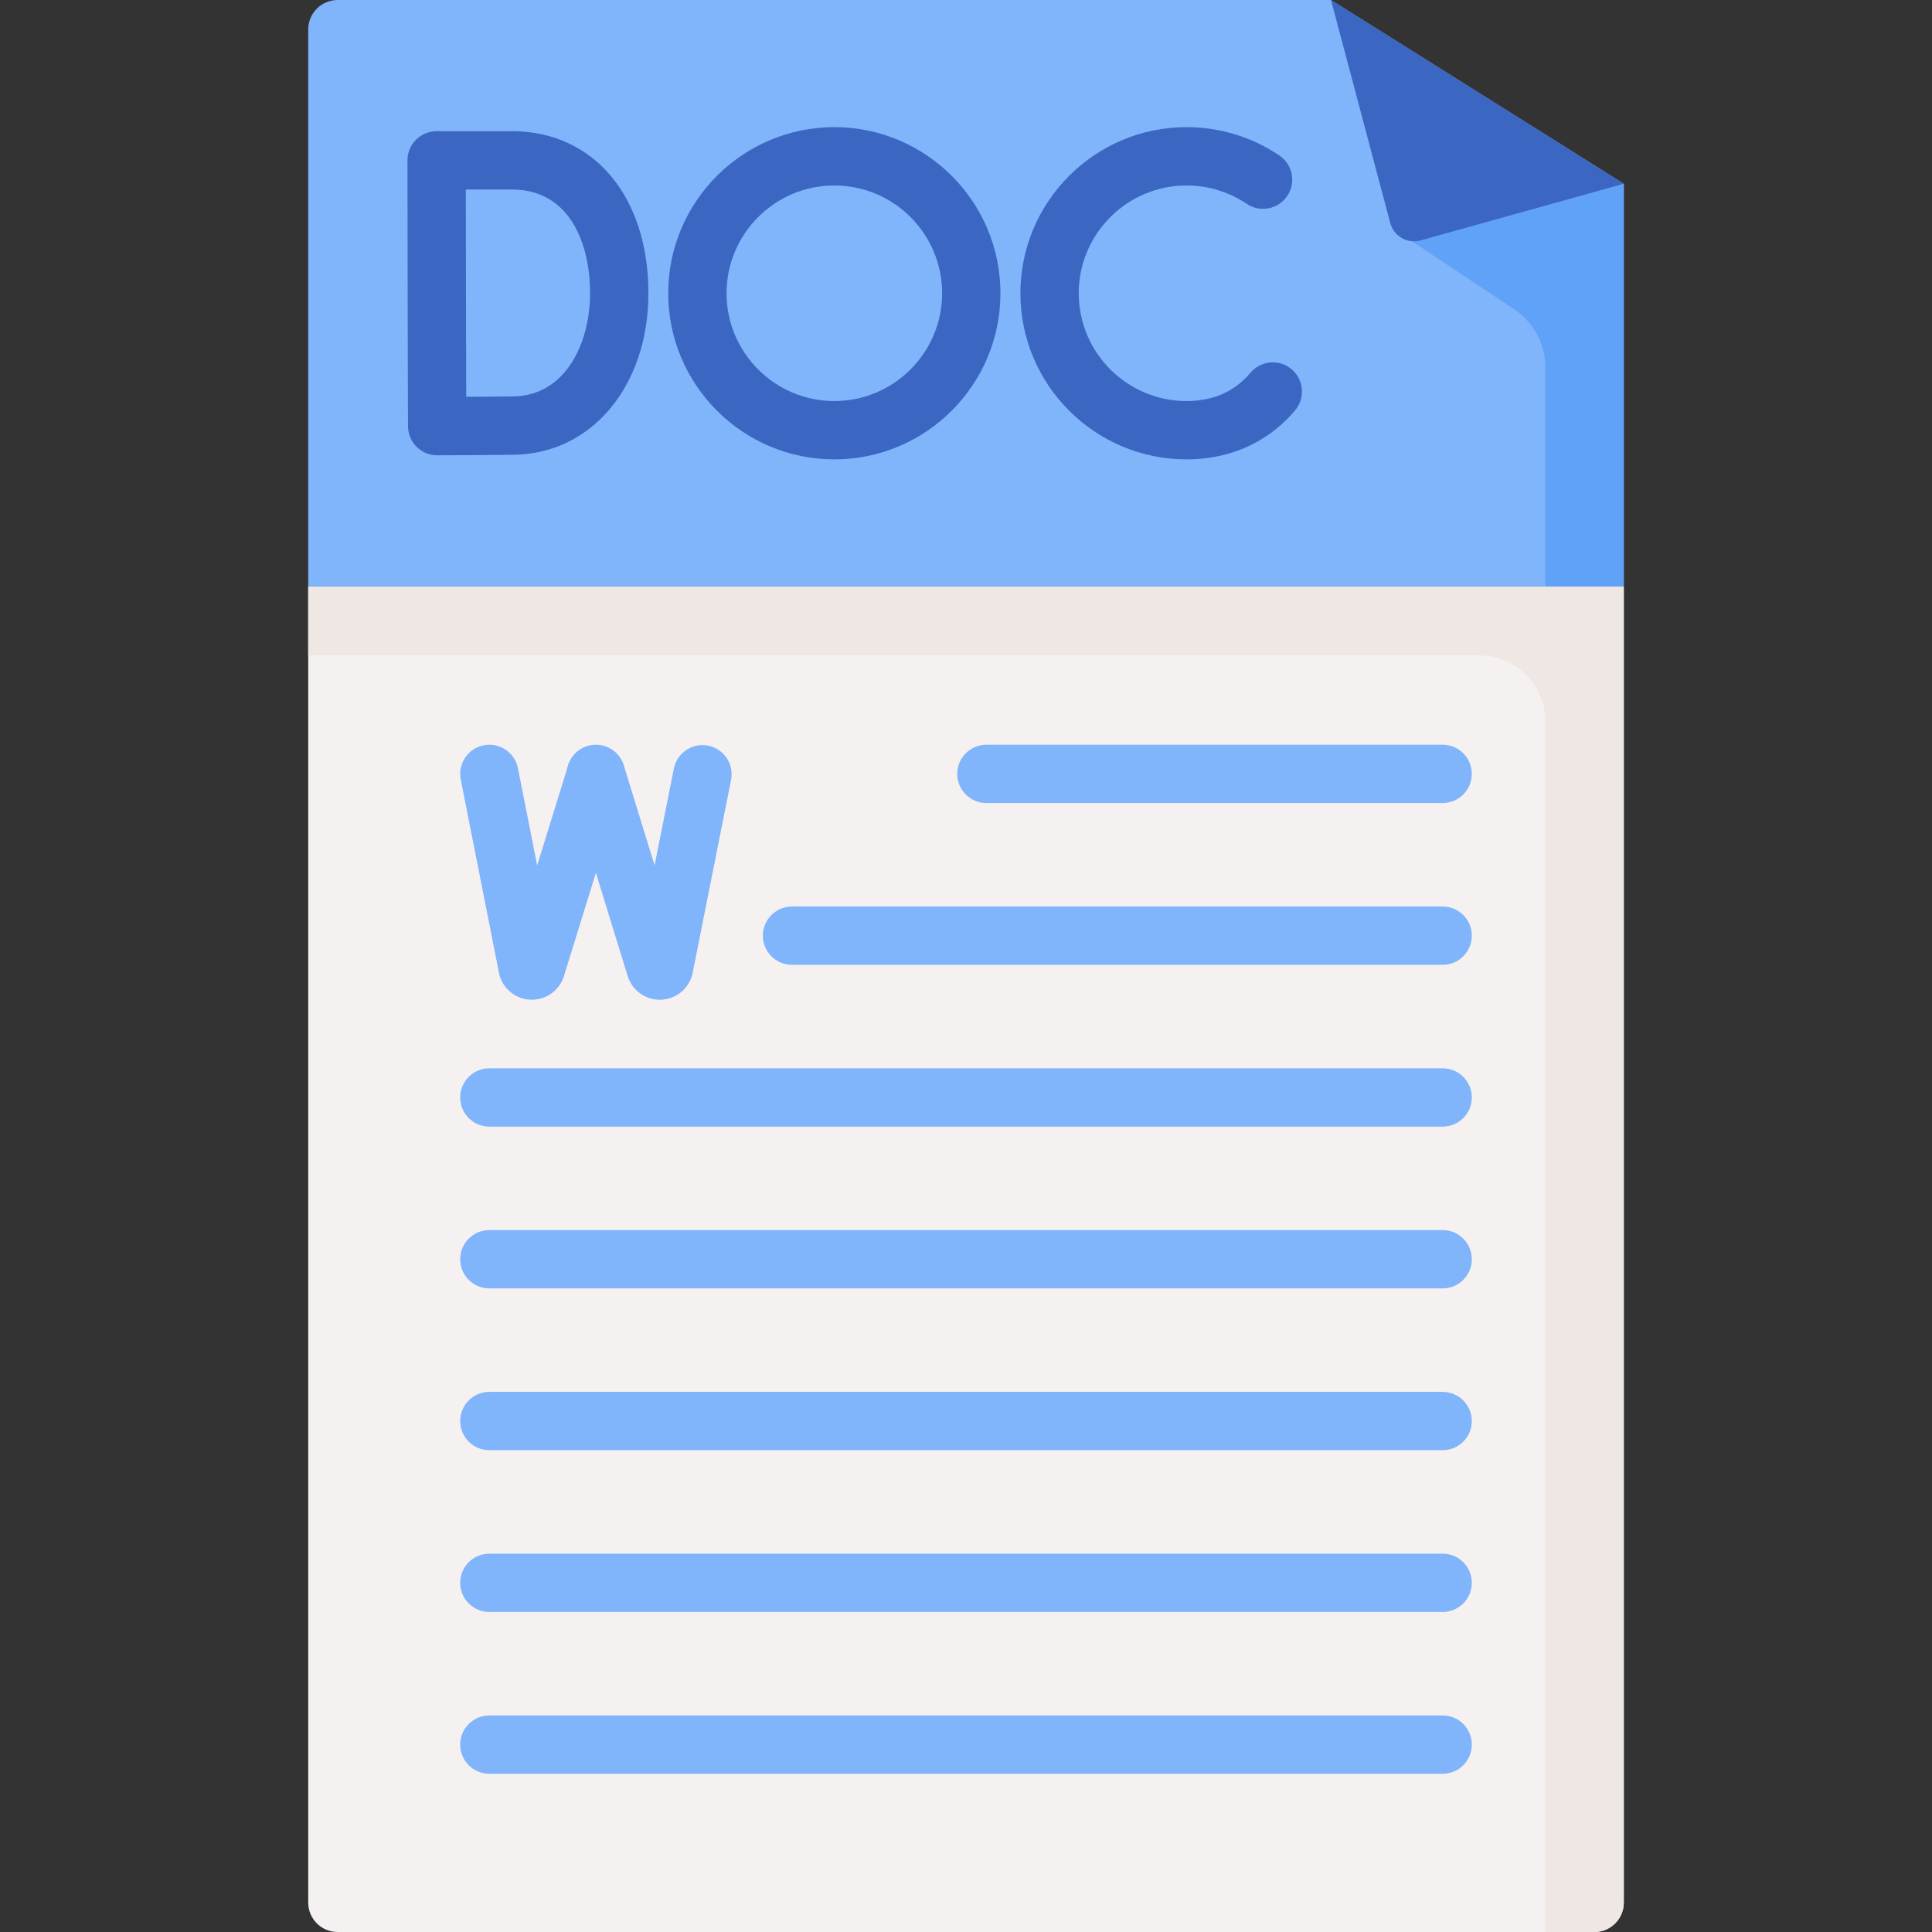 <svg id="Capa_1" enable-background="new 0 0 512 512" height="512" viewBox="0 0 512 512" width="512" xmlns="http://www.w3.org/2000/svg"><rect x="0" y="0" width="512" height="512" fill="#333333" stroke="none"/><g><path d="m422.518 512h-333.036c-4.309 0-7.802-3.493-7.802-7.802v-348.77h348.64v348.77c0 4.309-3.493 7.802-7.802 7.802z" fill="#f6f1f1"/><path d="m81.68 155.428v18.284h310.353c9.676 0 17.52 7.844 17.52 17.52v320.768h12.965c4.309 0 7.802-3.493 7.802-7.802v-348.77z" fill="#efe7e4"/><path d="m352.731 0h-263.249c-4.309 0-7.802 3.493-7.802 7.802v147.625h348.64v-106.73z" fill="#80b4fb"/><path d="m370.304 61.369 30.893 20.529c5.219 3.468 8.356 9.319 8.356 15.586v57.944h20.767v-106.731z" fill="#61a2f9"/><path d="m352.731 0 15.701 59.105c.932 3.507 4.549 5.576 8.044 4.602l53.845-15.01z" fill="#3b66c1"/><g id="XMLID_1_"><g><g><path d="m115.853 120.655c-4.254 0-7.71-3.441-7.725-7.698 0 0-.093-25.528-.093-35.322 0-8.032-.051-35.125-.051-35.125-.004-2.052.809-4.021 2.258-5.473 1.45-1.452 3.418-2.268 5.469-2.268h19.955c21.634 0 36.169 17.26 36.169 42.948 0 24.431-14.907 42.423-35.448 42.783-5.682.103-19.902.153-20.505.155-.01 0-.02 0-.029 0zm7.597-70.433c.015 8.652.037 22.139.037 27.413 0 6.322.038 19.209.066 27.531 4.44-.026 9.689-.064 12.557-.116 13.928-.244 20.27-14.339 20.27-27.332 0-13.292-5.443-27.495-20.716-27.495h-12.214z" fill="#3b66c1"/></g><g><path d="m314.442 121.737c-24.273 0-44.02-19.747-44.02-44.02s19.747-44.02 44.02-44.02c8.808 0 17.316 2.598 24.604 7.512 3.538 2.386 4.472 7.188 2.086 10.726-2.385 3.537-7.188 4.47-10.725 2.086-4.725-3.187-10.245-4.871-15.964-4.871-15.753 0-28.567 12.815-28.567 28.567s12.815 28.567 28.567 28.567c5.887 0 10.859-1.768 14.776-5.256.791-.705 1.512-1.448 2.138-2.203 2.726-3.285 7.598-3.735 10.88-1.011 3.284 2.725 3.736 7.597 1.011 10.88-1.118 1.346-2.378 2.647-3.747 3.869-6.743 6.004-15.406 9.174-25.059 9.174z" fill="#3b66c1"/></g><g><path d="m221.107 121.737c-24.273 0-44.019-19.747-44.019-44.02s19.746-44.02 44.019-44.02 44.02 19.747 44.02 44.02-19.747 44.02-44.02 44.02zm0-72.587c-15.752 0-28.566 12.815-28.566 28.567s12.815 28.567 28.566 28.567c15.753 0 28.567-12.815 28.567-28.567s-12.814-28.567-28.567-28.567z" fill="#3b66c1"/></g></g></g><g><g><g><path d="m140.947 264.942c-3.763 0-7.129-2.373-8.389-5.923-.126-.354-.225-.717-.299-1.087l-10.157-51.346c-.828-4.186 1.894-8.251 6.08-9.079 4.19-.826 8.251 1.895 9.078 6.08l5.094 25.749 8.183-26.439c1.262-4.076 5.59-6.357 9.666-5.096 4.076 1.262 6.358 5.589 5.097 9.665l-15.858 51.234c-.021.068-.043.137-.066.204-1.219 3.585-4.583 6.01-8.369 6.035-.02.003-.041.003-.06.003z" fill="#80b4fb"/></g><g><path d="m174.846 264.942c-3.763 0-7.129-2.373-8.389-5.923-.036-.103-.071-.207-.104-.311l-15.818-51.346c-1.256-4.078 1.031-8.402 5.11-9.658 4.076-1.255 8.403 1.031 9.659 5.109l8.169 26.519 5.107-25.657c.833-4.185 4.902-6.901 9.086-6.07 4.185.833 6.902 4.901 6.069 9.086l-10.196 51.234c-.065.333-.154.66-.263.981-1.219 3.585-4.582 6.01-8.369 6.035-.021.001-.041.001-.061.001z" fill="#80b4fb"/></g></g><g><path d="m382.319 212.814h-120.918c-4.268 0-7.726-3.459-7.726-7.726s3.459-7.726 7.726-7.726h120.918c4.268 0 7.726 3.459 7.726 7.726s-3.459 7.726-7.726 7.726z" fill="#80b4fb"/></g><g><path d="m382.319 255.689h-172.427c-4.268 0-7.726-3.459-7.726-7.726s3.459-7.726 7.726-7.726h172.427c4.268 0 7.726 3.459 7.726 7.726s-3.459 7.726-7.726 7.726z" fill="#80b4fb"/></g><g><path d="m382.319 298.565h-252.637c-4.268 0-7.726-3.459-7.726-7.726s3.459-7.726 7.726-7.726h252.637c4.268 0 7.726 3.459 7.726 7.726s-3.459 7.726-7.726 7.726z" fill="#80b4fb"/></g><g><path d="m382.319 341.44h-252.637c-4.268 0-7.726-3.459-7.726-7.726s3.459-7.726 7.726-7.726h252.637c4.268 0 7.726 3.459 7.726 7.726s-3.459 7.726-7.726 7.726z" fill="#80b4fb"/></g><g><path d="m382.319 384.315h-252.637c-4.268 0-7.726-3.459-7.726-7.726s3.459-7.726 7.726-7.726h252.637c4.268 0 7.726 3.459 7.726 7.726s-3.459 7.726-7.726 7.726z" fill="#80b4fb"/></g><g><path d="m382.319 427.19h-252.637c-4.268 0-7.726-3.459-7.726-7.726 0-4.268 3.459-7.726 7.726-7.726h252.637c4.268 0 7.726 3.459 7.726 7.726 0 4.268-3.459 7.726-7.726 7.726z" fill="#80b4fb"/></g><g><path d="m382.319 470.067h-252.637c-4.268 0-7.726-3.459-7.726-7.726s3.459-7.726 7.726-7.726h252.637c4.268 0 7.726 3.459 7.726 7.726s-3.459 7.726-7.726 7.726z" fill="#80b4fb"/></g></g></g></svg>